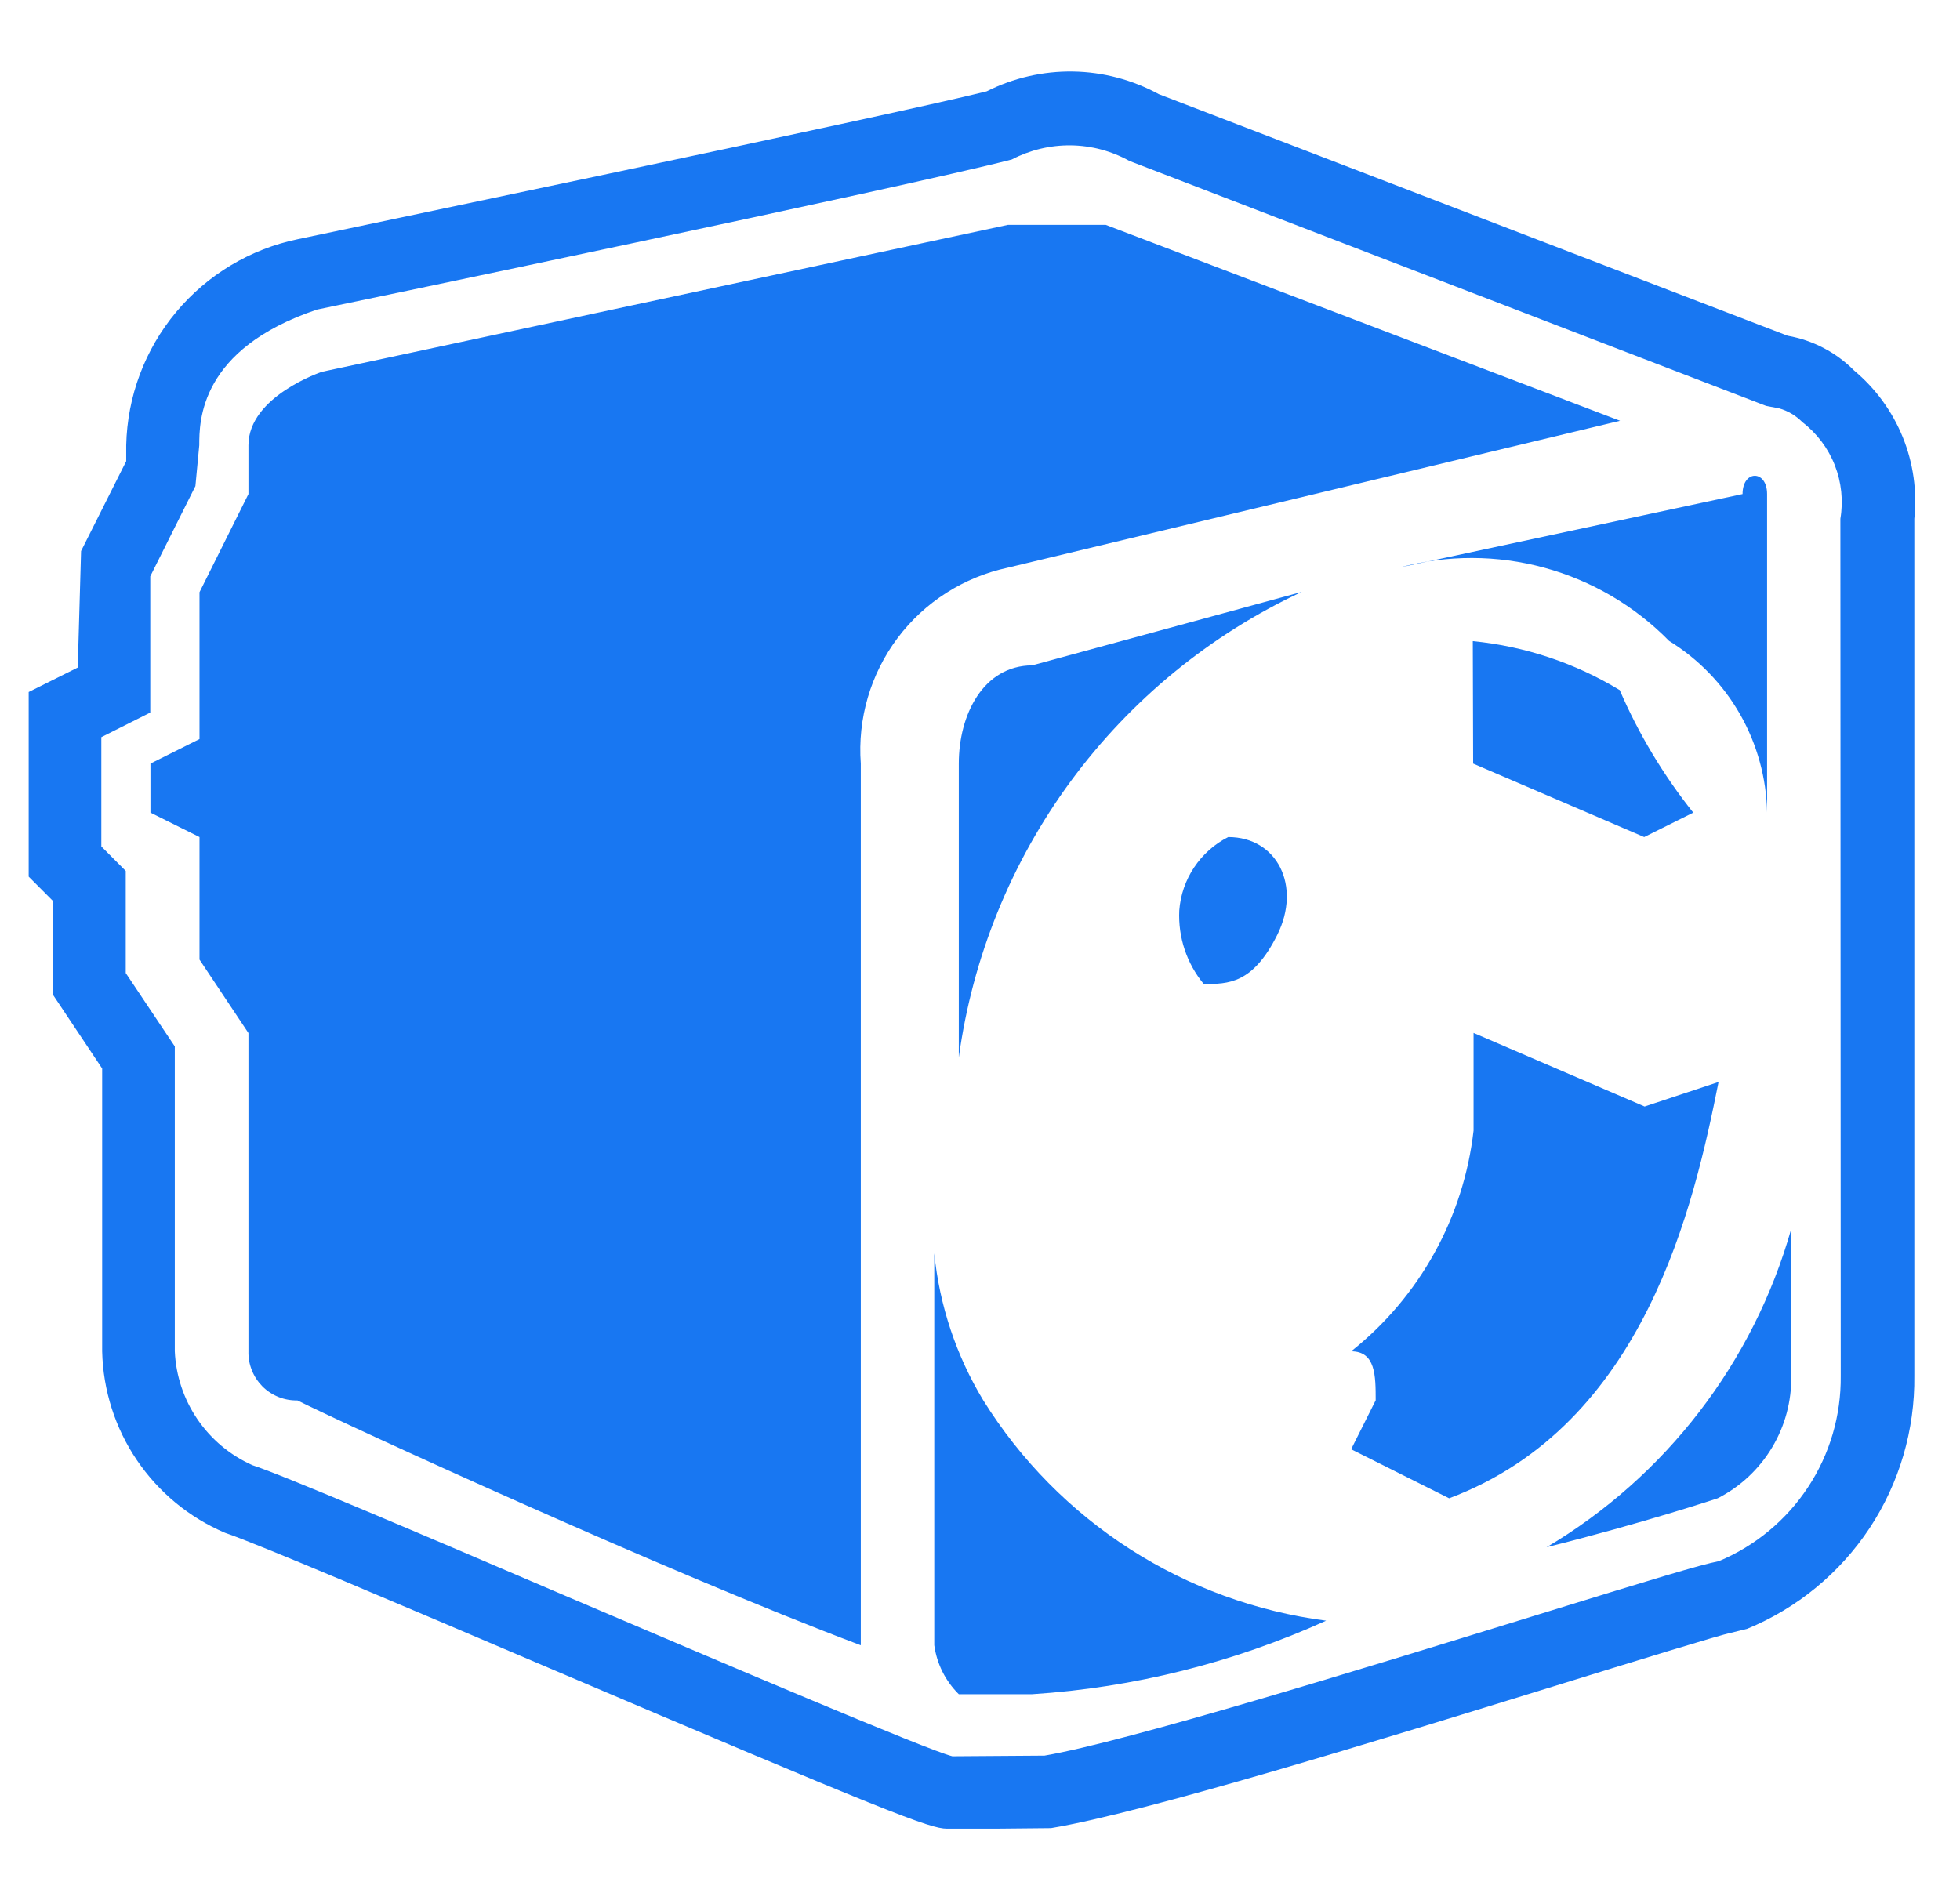 <svg width="33" height="32" viewBox="0 0 33 32" fill="none" xmlns="http://www.w3.org/2000/svg">
<g clip-path="url(#clip0_9_587)">
<path d="M26.04 26.056C27.69 25.643 28.92 25.232 28.92 25.232C29.299 25.039 29.616 24.743 29.835 24.378C30.054 24.014 30.166 23.595 30.159 23.17V20.694C29.523 22.943 28.049 24.862 26.04 26.056ZM27.69 18.634L24.81 17.395V19.04C24.727 19.765 24.503 20.466 24.149 21.103C23.796 21.741 23.32 22.303 22.749 22.757C23.162 22.757 23.162 23.17 23.162 23.582L22.749 24.406L24.399 25.232C27.698 23.994 28.523 20.283 28.935 18.221L27.69 18.634ZM16.555 23.582C16.099 22.829 15.818 21.983 15.73 21.107V27.706C15.773 28.019 15.918 28.309 16.143 28.531H17.379C19.09 28.42 20.767 28 22.328 27.293C21.151 27.14 20.023 26.728 19.025 26.087C18.026 25.445 17.183 24.59 16.555 23.582ZM19.855 15.334C19.834 15.784 19.981 16.225 20.267 16.571C20.679 16.571 21.091 16.571 21.504 15.746C21.917 14.92 21.504 14.096 20.679 14.096C20.447 14.214 20.249 14.391 20.105 14.607C19.96 14.824 19.874 15.075 19.855 15.334ZM16.143 12.859V17.808C16.373 16.123 17.023 14.522 18.031 13.152C19.04 11.783 20.376 10.688 21.917 9.968L17.379 11.205C16.555 11.21 16.143 12.035 16.143 12.859ZM14.493 12.859C14.437 12.103 14.657 11.352 15.112 10.745C15.567 10.139 16.227 9.718 16.968 9.56L27.277 7.086L18.618 3.787H16.968L5.421 6.261C5.421 6.261 4.183 6.674 4.183 7.498V8.32L3.359 9.973V12.446L2.533 12.859V13.685L3.359 14.096V16.16L4.183 17.397V22.758C4.18 22.867 4.2 22.976 4.241 23.077C4.281 23.178 4.342 23.27 4.419 23.348C4.496 23.425 4.588 23.485 4.689 23.526C4.791 23.567 4.899 23.586 5.008 23.584C5.832 23.995 11.194 26.464 14.493 27.707V12.859ZM24.803 12.859L27.683 14.096L28.509 13.685C28.007 13.055 27.59 12.361 27.271 11.622C26.519 11.165 25.673 10.883 24.797 10.797L24.803 12.859ZM29.339 8.32L23.567 9.557C24.364 9.342 25.205 9.343 26.002 9.561C26.799 9.778 27.524 10.204 28.103 10.794C28.597 11.098 29.008 11.523 29.296 12.027C29.584 12.532 29.741 13.101 29.752 13.682V8.32C29.752 7.91 29.339 7.91 29.339 8.32ZM31.218 6.24C30.914 5.933 30.523 5.729 30.098 5.654L19.511 1.586C19.067 1.344 18.572 1.213 18.067 1.205C17.562 1.197 17.062 1.312 16.611 1.539C14.994 1.944 5.187 3.989 5.019 4.027C4.215 4.192 3.491 4.626 2.965 5.256C2.439 5.886 2.143 6.677 2.125 7.498V7.766L1.365 9.28L1.309 11.242L0.483 11.654V14.763L0.895 15.176V16.757L1.72 17.994V22.757C1.735 23.412 1.938 24.048 2.305 24.59C2.673 25.133 3.188 25.558 3.791 25.814C4.319 25.99 6.77 27.035 9.139 28.045C14.997 30.541 15.658 30.795 15.944 30.795H16.77L17.695 30.786C19.282 30.522 23.24 29.299 26.133 28.406C27.528 27.974 28.971 27.53 29.141 27.498L29.416 27.43C30.258 27.084 30.977 26.492 31.479 25.733C31.98 24.973 32.242 24.08 32.231 23.17V8.736C32.279 8.269 32.213 7.797 32.036 7.361C31.859 6.926 31.578 6.541 31.218 6.24ZM30.992 23.171C30.999 23.837 30.808 24.489 30.442 25.044C30.076 25.6 29.553 26.034 28.939 26.291C28.619 26.354 27.904 26.57 25.762 27.232C22.904 28.114 18.989 29.323 17.586 29.565L16.035 29.576C15.621 29.475 12.149 27.995 9.615 26.915C7.003 25.795 4.747 24.835 4.251 24.675C3.876 24.508 3.555 24.24 3.324 23.901C3.093 23.562 2.961 23.165 2.943 22.755V17.622L2.117 16.386V14.667L1.706 14.254V12.414L2.53 12V9.706L3.29 8.186L3.355 7.498C3.355 7.098 3.355 5.878 5.339 5.213C5.744 5.13 15.269 3.144 17.035 2.686C17.341 2.526 17.683 2.444 18.028 2.448C18.374 2.452 18.713 2.542 19.015 2.71L29.735 6.835L29.955 6.877C30.104 6.919 30.238 6.999 30.346 7.109C30.59 7.296 30.779 7.547 30.892 7.834C31.004 8.12 31.037 8.432 30.986 8.736L30.992 23.171Z" fill="#1877F2"/>
</g>
<defs>
<clipPath id="clip0_9_587">
<rect width="32" height="32" fill="white" transform="translate(0.349)"/>
</clipPath>
</defs>
</svg>
